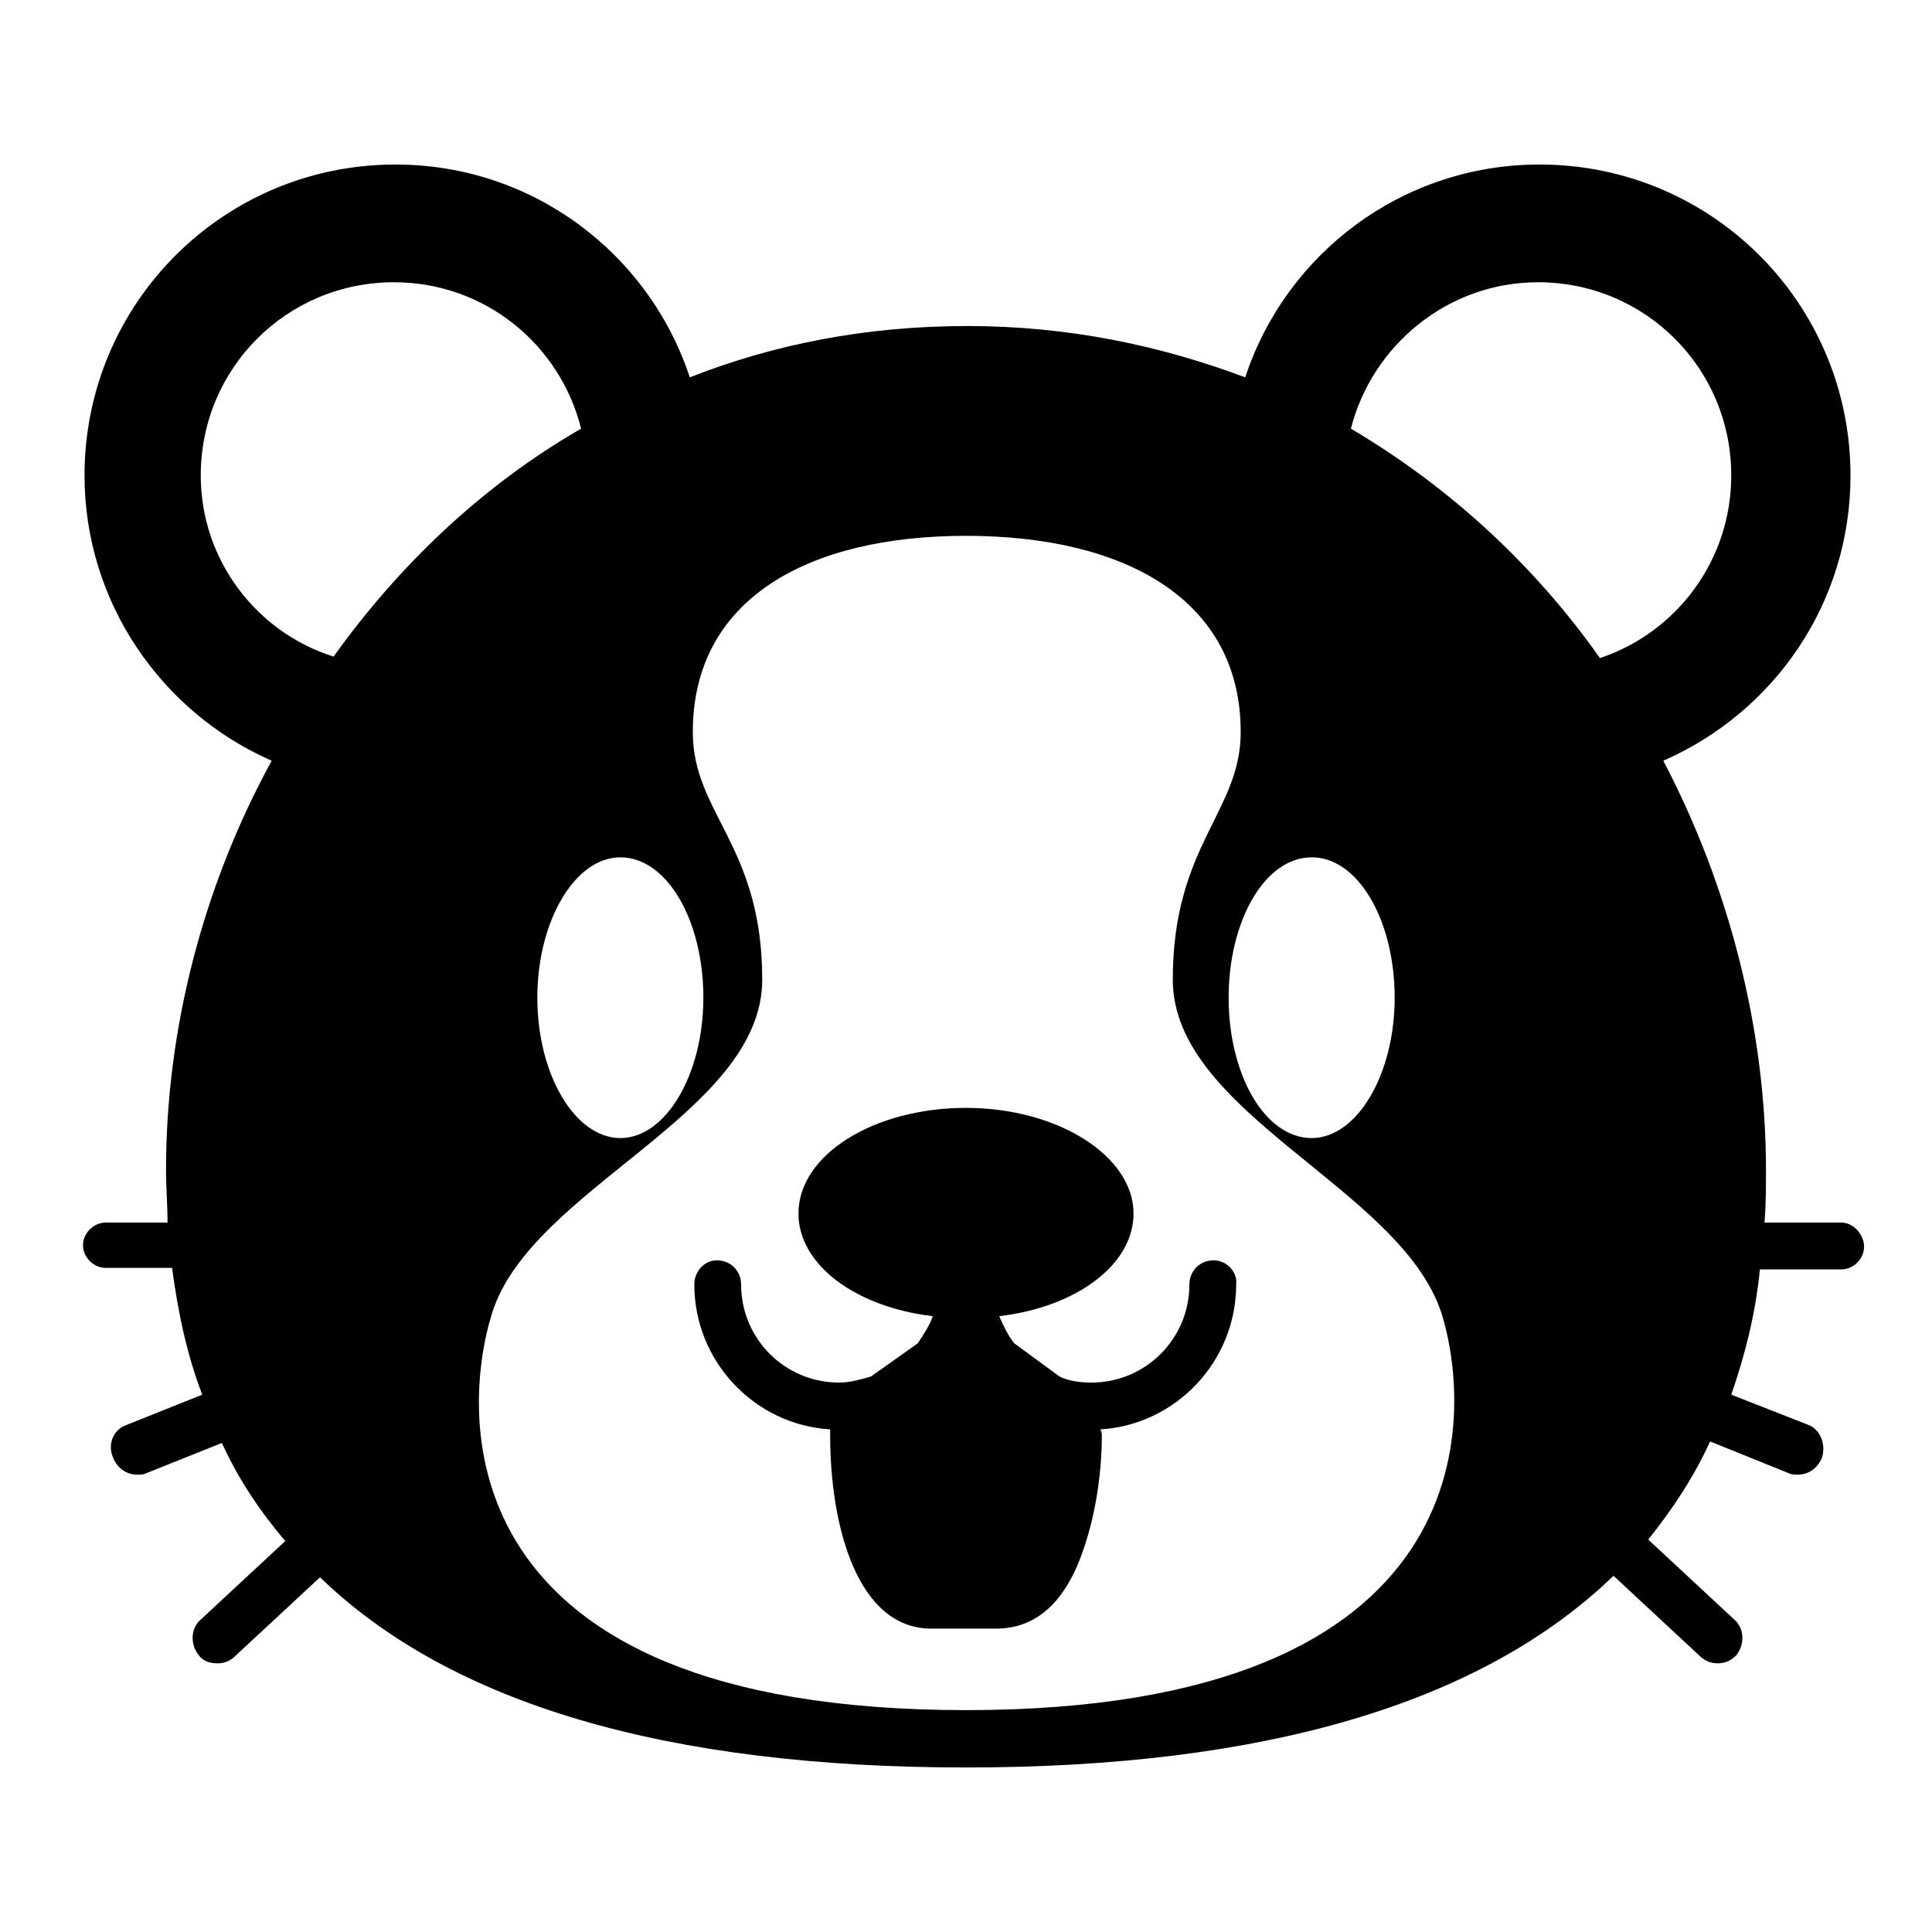 <svg viewBox="0 0 128 128" xmlns="http://www.w3.org/2000/svg">
  <g>
    <path d="M80.4,83.5c-0.9,0-1.6,0.7-1.6,1.6c0,3.6-2.9,6.5-6.5,6.5c-0.7,0-1.5-0.1-2.1-0.4l-3-2.2c-0.4-0.5-0.7-1.1-1-1.8 c5.1-0.6,8.9-3.4,8.9-6.8c0-3.8-5-7-11.1-7c-6.1,0-11.1,3.1-11.1,7c0,3.4,3.8,6.2,8.9,6.8c-0.2,0.6-0.6,1.2-1,1.8l-3.1,2.2 c-0.7,0.2-1.4,0.4-2.1,0.4c-3.6,0-6.5-2.9-6.5-6.5c0-0.9-0.7-1.6-1.6-1.6c-0.9,0-1.5,0.8-1.5,1.6c0,5.1,4,9.3,9,9.6 c0,0.1,0,0.3,0,0.4c0,6,1.8,12.8,6.7,12.8H66c1.8,0,4.3-0.8,5.8-5.3c0.9-2.6,1.2-5.5,1.2-7.4c0-0.2,0-0.3-0.1-0.5 c5-0.3,9-4.5,9-9.6C82,84.3,81.3,83.5,80.4,83.5z"/>
    <path d="M122,81h-5.1c0.1-1.1,0.1-2.3,0.1-3.5c0-9.2-2.4-18.7-6.8-27.1c7.3-3.2,12.4-10.4,12.4-18.9c0-11.4-9.2-20.6-20.6-20.6 c-9.1,0-16.8,5.9-19.5,14.1c-5.6-2.1-11.7-3.4-18.4-3.4c-6.7,0-12.8,1.2-18.4,3.4C43,16.8,35.3,10.9,26.2,10.9 c-11.4,0-20.6,9.2-20.6,20.6c0,8.4,5.1,15.7,12.4,18.9c-4.6,8.4-7,17.9-7,27.1c0,1.2,0.1,2.4,0.1,3.5H7c-0.8,0-1.5,0.7-1.5,1.5 S6.2,84,7,84h4.4c0.4,3,1,5.8,2,8.4l-5,2c-0.9,0.3-1.3,1.3-0.9,2.2c0.3,0.7,0.9,1.1,1.6,1.1c0.2,0,0.4,0,0.6-0.1l5-2 c1.1,2.4,2.5,4.5,4.2,6.5l-5.6,5.2c-0.7,0.6-0.7,1.7-0.1,2.4c0.3,0.4,0.8,0.5,1.2,0.5c0.4,0,0.8-0.1,1.2-0.5l5.6-5.2 c8.7,8.4,23,12.6,42.8,12.6c19.9,0,34.2-4.3,42.9-12.7l5.7,5.3c0.3,0.3,0.7,0.5,1.2,0.5s0.9-0.2,1.2-0.5c0.6-0.7,0.6-1.8-0.1-2.4 l-5.7-5.3c1.6-2,3-4.1,4.1-6.5l5.2,2.1c0.2,0.1,0.4,0.1,0.6,0.1c0.7,0,1.3-0.4,1.6-1.1c0.3-0.9-0.1-1.9-0.9-2.2l-5.1-2 c0.9-2.6,1.6-5.3,1.9-8.3h5.4c0.8,0,1.5-0.7,1.5-1.5C123.5,81.8,122.8,81,122,81z M86.9,56.8c3.1,0,5.5,4.2,5.5,9.3 c0,5.1-2.5,9.3-5.5,9.3c-3.1,0-5.5-4.2-5.5-9.3C81.4,61,83.8,56.8,86.9,56.8z M41.1,56.8c3.1,0,5.5,4.2,5.5,9.3 c0,5.1-2.5,9.3-5.5,9.3s-5.5-4.2-5.5-9.3C35.6,61,38.1,56.8,41.1,56.8z M22.1,43.5c-5.1-1.6-8.8-6.4-8.8-12 c0-7.1,5.7-12.8,12.8-12.8c6,0,11,4.1,12.4,9.7C31.9,32.2,26.4,37.5,22.1,43.5z M64,113.3c-34.6,0-33.5-19.6-31.4-26.3 c2.6-8.3,17.9-13.2,17.9-22.1c0-8.9-4.6-11-4.6-16.4c0-8.8,7.6-13,18.1-13s18.2,4.2,18.2,13c0,5.3-4.5,7.5-4.5,16.4 c0,8.9,15.1,13.8,17.8,22.1C97.6,93.7,98.5,113.3,64,113.3z M106,43.6c-4.3-6.1-9.9-11.3-16.5-15.2c1.4-5.5,6.4-9.7,12.4-9.7 c7.1,0,12.8,5.7,12.8,12.8C114.7,37.1,111.1,41.9,106,43.6z"/>
  </g>
</svg>